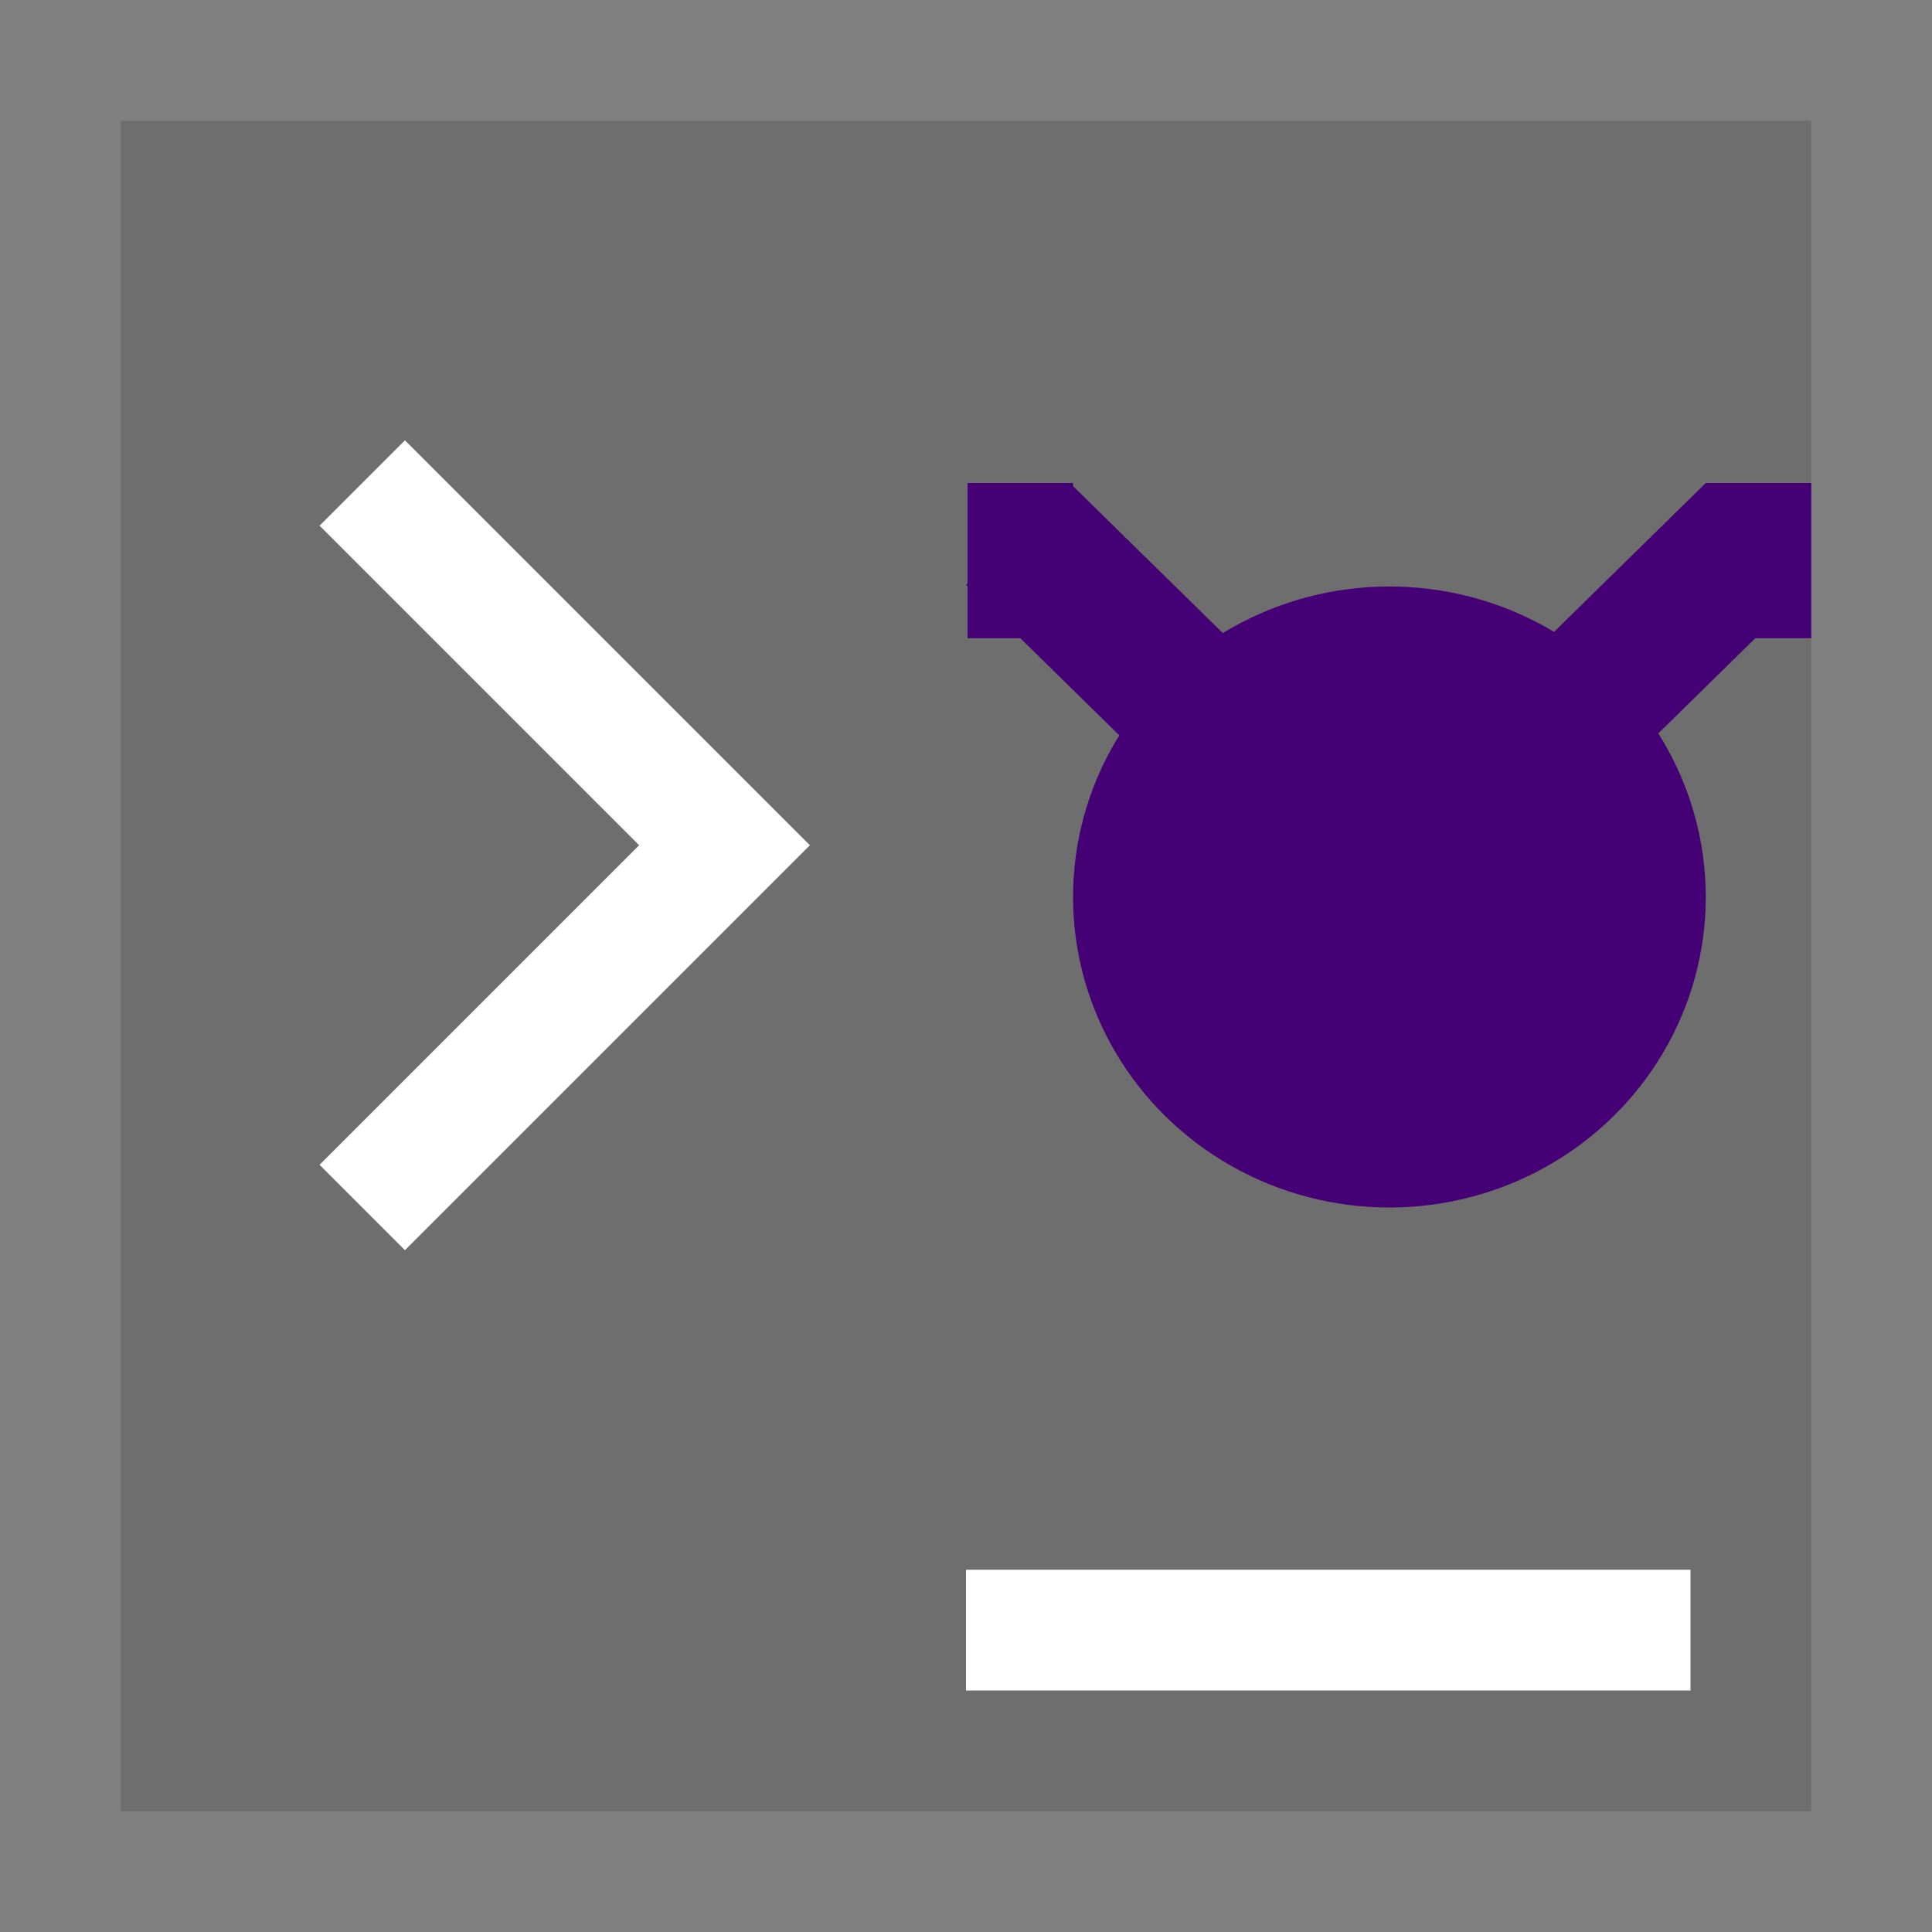 <svg width="32" height="32" viewBox="0 0 32 32" fill="none" xmlns="http://www.w3.org/2000/svg">
<rect x="0" y="0" width="32" height="32" fill="#808080" stroke="none"/>
<rect width="14" height="14" fill="black" fill-opacity="0" transform="translate(2 2) scale(2)"/>
<rect x="2" y="2" width="28" height="28" fill="#6E6E6E"/>
<rect x="16" y="26" width="12" height="2" fill="white"/>
<path d="M6 8L12 14L6 20" stroke="white" stroke-width="2"/>
<rect width="7" height="6" fill="black" fill-opacity="0" transform="translate(16 8) scale(2)"/>
<ellipse cx="23.013" cy="14.857" rx="5.24" ry="5.143" fill="#460075"/>
<rect width="1.205" height="1.854" transform="translate(28.253 8) scale(2.019 1.981) rotate(45)" fill="#460075"/>
<rect x="28.253" y="10.571" width="2.571" height="1.747" transform="rotate(-90 28.253 10.571)" fill="#460075"/>
<rect x="16.026" y="10.571" width="2.571" height="1.747" transform="rotate(-90 16.026 10.571)" fill="#460075"/>
<rect width="1.205" height="1.854" transform="translate(16 9.688) scale(2.019 1.981) rotate(-45)" fill="#460075"/>
</svg>
